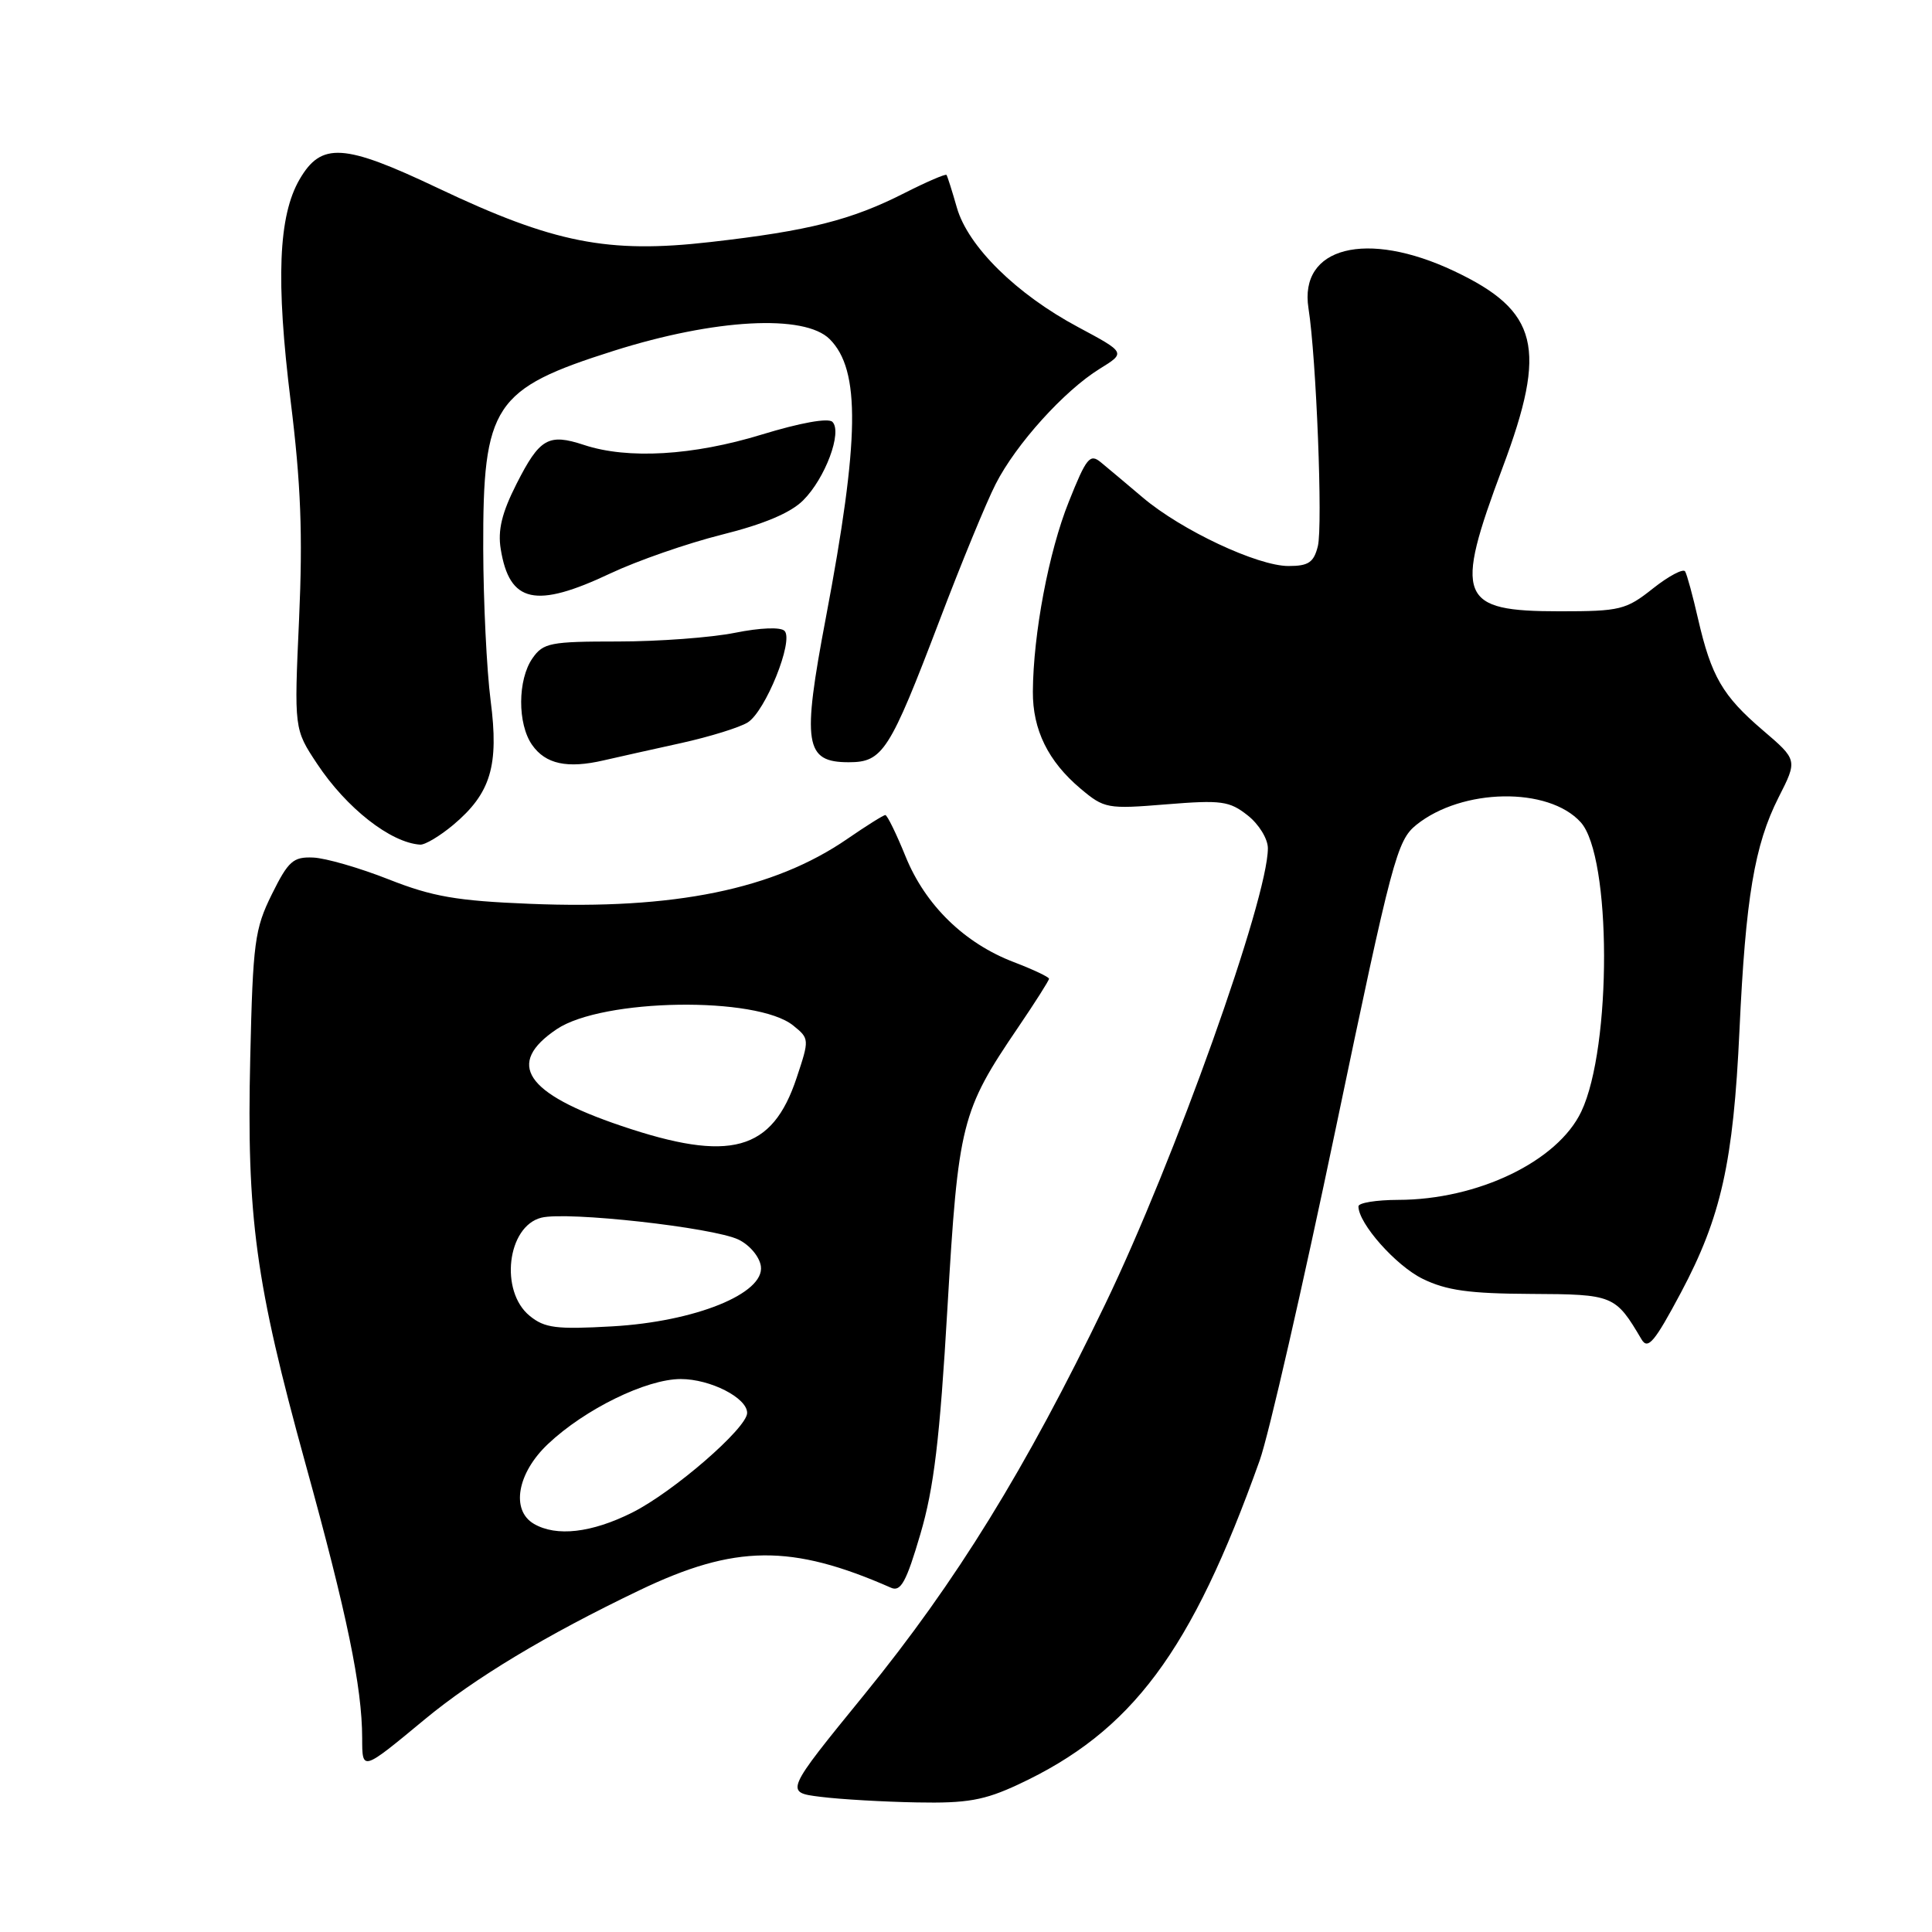 <?xml version="1.0" encoding="UTF-8" standalone="no"?>
<!DOCTYPE svg PUBLIC "-//W3C//DTD SVG 1.1//EN" "http://www.w3.org/Graphics/SVG/1.1/DTD/svg11.dtd" >
<svg xmlns="http://www.w3.org/2000/svg" xmlns:xlink="http://www.w3.org/1999/xlink" version="1.1" viewBox="0 0 256 256">
 <g >
 <path fill="currentColor"
d=" M 134.89 236.47 C 150.00 229.44 157.86 218.89 166.92 193.50 C 168.10 190.20 172.63 170.40 177.00 149.50 C 184.47 113.76 185.11 111.37 187.67 109.30 C 193.74 104.42 205.18 104.23 209.45 108.95 C 213.54 113.46 213.59 138.74 209.53 147.29 C 206.40 153.88 195.82 158.98 185.25 158.99 C 182.36 159.00 180.00 159.38 180.00 159.85 C 180.00 162.12 184.96 167.71 188.51 169.45 C 191.66 170.99 194.68 171.41 202.84 171.45 C 213.81 171.50 214.04 171.60 217.51 177.47 C 218.35 178.89 219.23 177.85 222.73 171.28 C 228.06 161.26 229.68 154.01 230.49 136.50 C 231.30 118.98 232.48 111.96 235.67 105.66 C 238.19 100.70 238.19 100.70 233.57 96.75 C 228.25 92.20 226.76 89.64 225.00 82.00 C 224.31 78.97 223.54 76.15 223.29 75.72 C 223.05 75.30 221.13 76.31 219.03 77.97 C 215.46 80.81 214.67 81.00 206.68 81.00 C 193.30 81.00 192.62 79.27 199.12 61.91 C 205.06 46.06 203.86 41.21 192.68 35.92 C 181.07 30.43 172.10 32.72 173.38 40.85 C 174.42 47.42 175.29 69.70 174.62 72.38 C 174.08 74.53 173.38 75.00 170.73 75.00 C 166.63 75.00 156.54 70.26 151.43 65.93 C 149.27 64.10 146.77 62.00 145.87 61.26 C 144.43 60.06 143.95 60.64 141.62 66.49 C 138.96 73.11 136.91 83.99 136.86 91.64 C 136.83 96.70 138.88 100.88 143.18 104.50 C 146.32 107.14 146.72 107.22 154.54 106.58 C 161.83 105.99 162.90 106.13 165.32 108.04 C 166.81 109.21 168.00 111.15 168.00 112.40 C 168.00 119.09 155.65 153.71 146.44 172.82 C 135.92 194.65 126.71 209.58 114.56 224.50 C 103.97 237.50 103.97 237.50 108.74 238.09 C 111.36 238.42 117.10 238.75 121.50 238.83 C 128.14 238.96 130.42 238.55 134.89 236.47 Z  M 56.25 227.85 C 62.88 222.36 72.36 216.65 84.71 210.73 C 97.38 204.65 104.86 204.57 118.08 210.39 C 119.36 210.95 120.10 209.59 121.95 203.29 C 123.75 197.19 124.53 190.68 125.54 173.32 C 126.98 148.80 127.37 147.23 134.91 136.13 C 137.16 132.82 139.00 129.92 139.00 129.69 C 139.00 129.46 136.91 128.47 134.35 127.49 C 127.79 124.99 122.61 119.94 119.99 113.48 C 118.77 110.47 117.56 108.00 117.31 108.00 C 117.06 108.00 114.80 109.42 112.27 111.16 C 102.55 117.85 89.36 120.55 70.20 119.76 C 60.51 119.37 57.30 118.81 51.50 116.52 C 47.65 115.00 43.15 113.70 41.50 113.63 C 38.85 113.52 38.21 114.08 36.02 118.50 C 33.75 123.09 33.51 124.86 33.16 140.11 C 32.67 161.31 33.84 169.90 40.49 194.00 C 45.99 213.91 47.98 223.54 47.99 230.31 C 48.00 234.71 47.94 234.73 56.25 227.85 Z  M 60.06 109.30 C 65.04 105.11 66.13 101.46 65.01 92.83 C 64.49 88.80 64.05 79.74 64.03 72.70 C 63.98 53.66 65.39 51.53 81.34 46.48 C 94.74 42.24 106.60 41.60 109.94 44.94 C 114.04 49.04 113.91 58.18 109.44 81.80 C 106.25 98.61 106.63 101.00 112.46 101.00 C 116.97 101.00 117.87 99.60 124.49 82.22 C 127.36 74.66 130.71 66.52 131.93 64.14 C 134.62 58.85 141.02 51.77 145.71 48.87 C 149.18 46.73 149.18 46.73 142.87 43.35 C 134.68 38.98 128.26 32.65 126.79 27.51 C 126.16 25.30 125.54 23.36 125.42 23.18 C 125.30 23.01 122.79 24.09 119.85 25.58 C 112.81 29.16 107.16 30.59 94.14 32.07 C 80.54 33.63 73.35 32.20 58.00 24.91 C 45.55 19.00 42.58 18.81 39.70 23.76 C 36.88 28.61 36.54 37.15 38.51 53.12 C 39.87 64.09 40.13 70.84 39.63 82.02 C 38.97 96.61 38.97 96.61 42.02 101.21 C 45.90 107.07 51.75 111.66 55.67 111.92 C 56.32 111.96 58.29 110.78 60.06 109.30 Z  M 90.30 98.45 C 94.04 97.62 97.99 96.40 99.07 95.73 C 101.42 94.27 105.20 84.89 103.96 83.60 C 103.46 83.07 100.76 83.17 97.38 83.85 C 94.24 84.48 87.27 85.00 81.89 85.00 C 72.92 85.00 71.98 85.18 70.56 87.22 C 68.58 90.05 68.55 95.92 70.51 98.71 C 72.29 101.25 75.17 101.87 80.00 100.75 C 81.92 100.31 86.56 99.27 90.30 98.45 Z  M 80.90 75.97 C 84.42 74.31 91.05 72.00 95.63 70.85 C 101.21 69.46 104.78 67.95 106.43 66.29 C 109.35 63.38 111.64 57.24 110.30 55.90 C 109.75 55.35 106.04 56.02 100.94 57.58 C 91.84 60.37 83.19 60.88 77.39 58.96 C 72.66 57.40 71.51 58.07 68.44 64.12 C 66.50 67.95 65.94 70.25 66.35 72.76 C 67.51 79.91 70.96 80.67 80.90 75.97 Z  M 70.75 201.92 C 67.66 200.12 68.53 195.18 72.62 191.33 C 77.51 186.71 85.66 182.73 90.20 182.73 C 94.12 182.73 99.00 185.22 99.00 187.22 C 99.00 189.22 89.19 197.72 83.76 200.43 C 78.38 203.12 73.72 203.65 70.75 201.92 Z  M 70.19 174.36 C 66.18 171.10 67.20 162.49 71.73 161.35 C 75.15 160.49 94.47 162.64 97.85 164.25 C 99.33 164.96 100.64 166.52 100.82 167.78 C 101.34 171.40 92.10 175.13 81.12 175.75 C 73.72 176.17 72.17 175.98 70.19 174.36 Z  M 82.31 149.18 C 69.58 144.88 66.96 140.95 73.77 136.37 C 79.84 132.29 100.28 131.98 105.11 135.89 C 107.25 137.62 107.26 137.71 105.56 142.81 C 102.33 152.56 96.77 154.08 82.31 149.18 Z "/>
</g>
</svg>